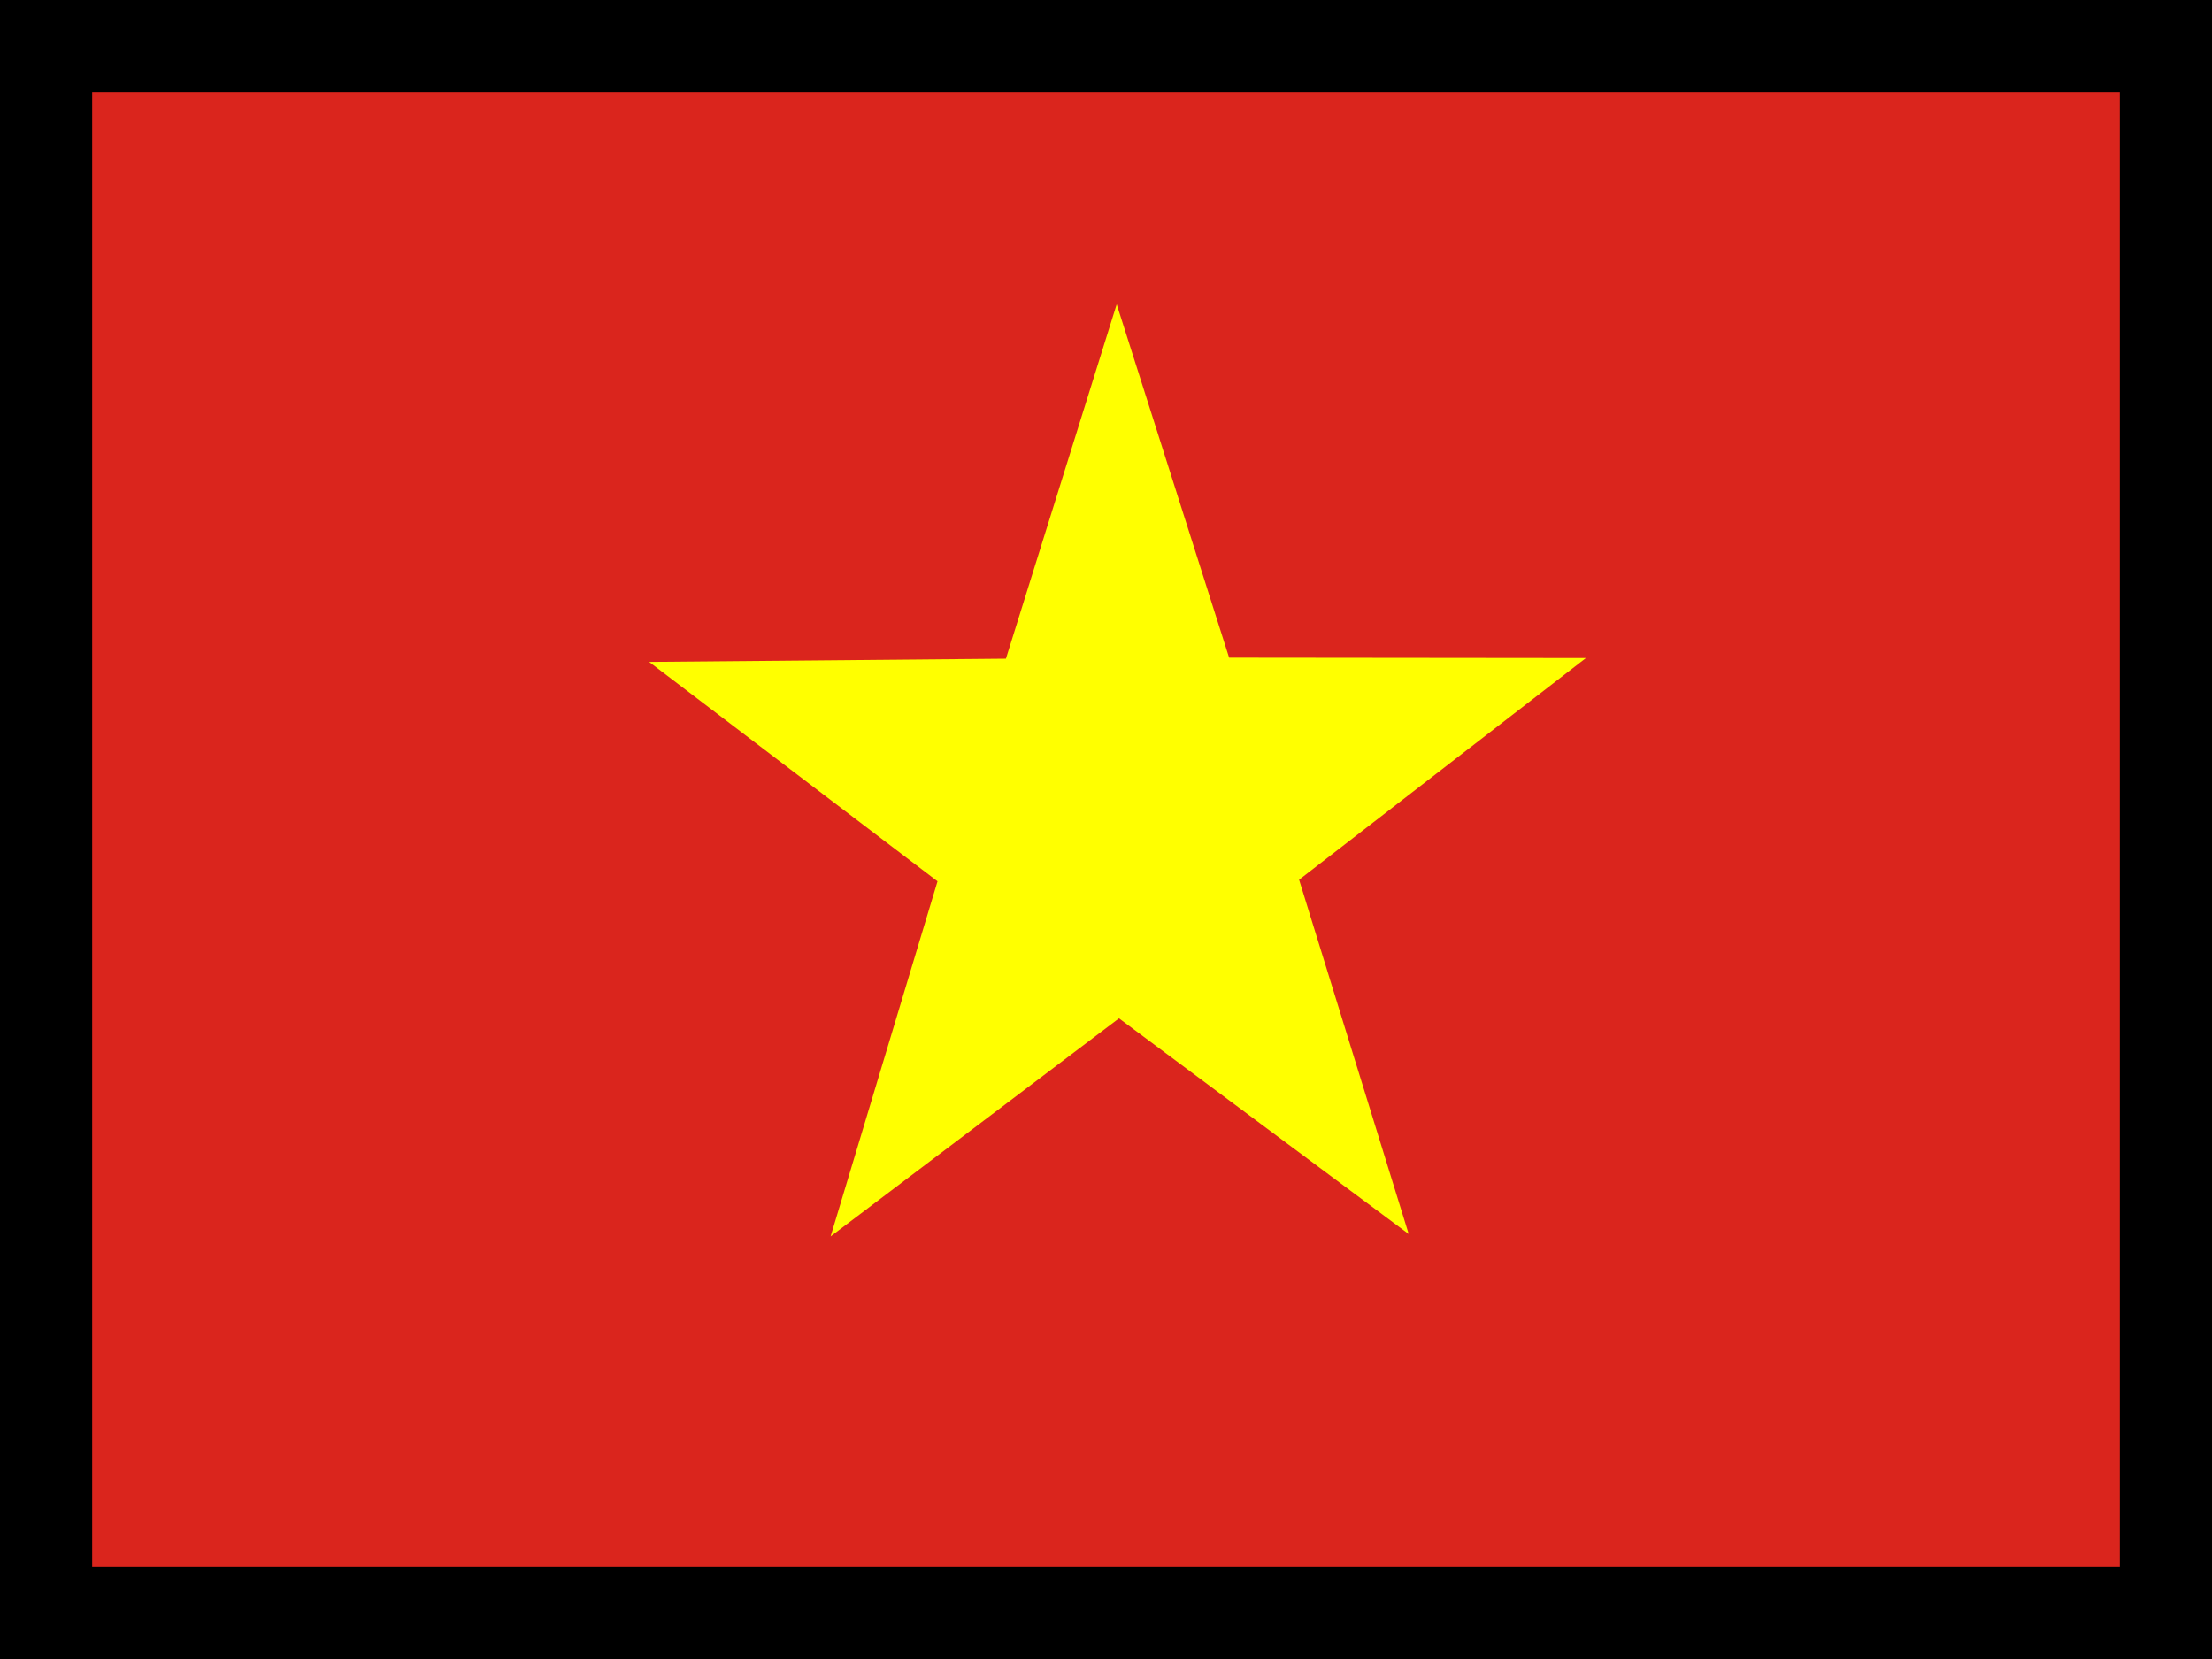 <svg width="24" height="18" viewBox="0 0 24 18" fill="none" xmlns="http://www.w3.org/2000/svg">
<rect x="0" y="0" width="24" height="18" fill="#333333" stroke="none"/>
<g clip-path="url(#clip0_2533_146295)">
<path fill-rule="evenodd" clip-rule="evenodd" d="M-1.5 0H25.5V18H-1.5V0Z" fill="#DA251D"/>
<path fill-rule="evenodd" clip-rule="evenodd" d="M15.291 13.394L12.141 11.049L9.012 13.415L10.172 9.562L7.043 7.182L10.914 7.147L12.116 3.301L13.336 7.136L17.207 7.14L14.095 9.545L15.287 13.398L15.291 13.394Z" fill="#FFFF00"/>
</g>
<rect x="0.5" y="0.5" width="23" height="17" stroke="black"/>
<defs>
<clipPath id="clip0_2533_146295">
<rect width="24" height="18" fill="white"/>
</clipPath>
</defs>
</svg>
